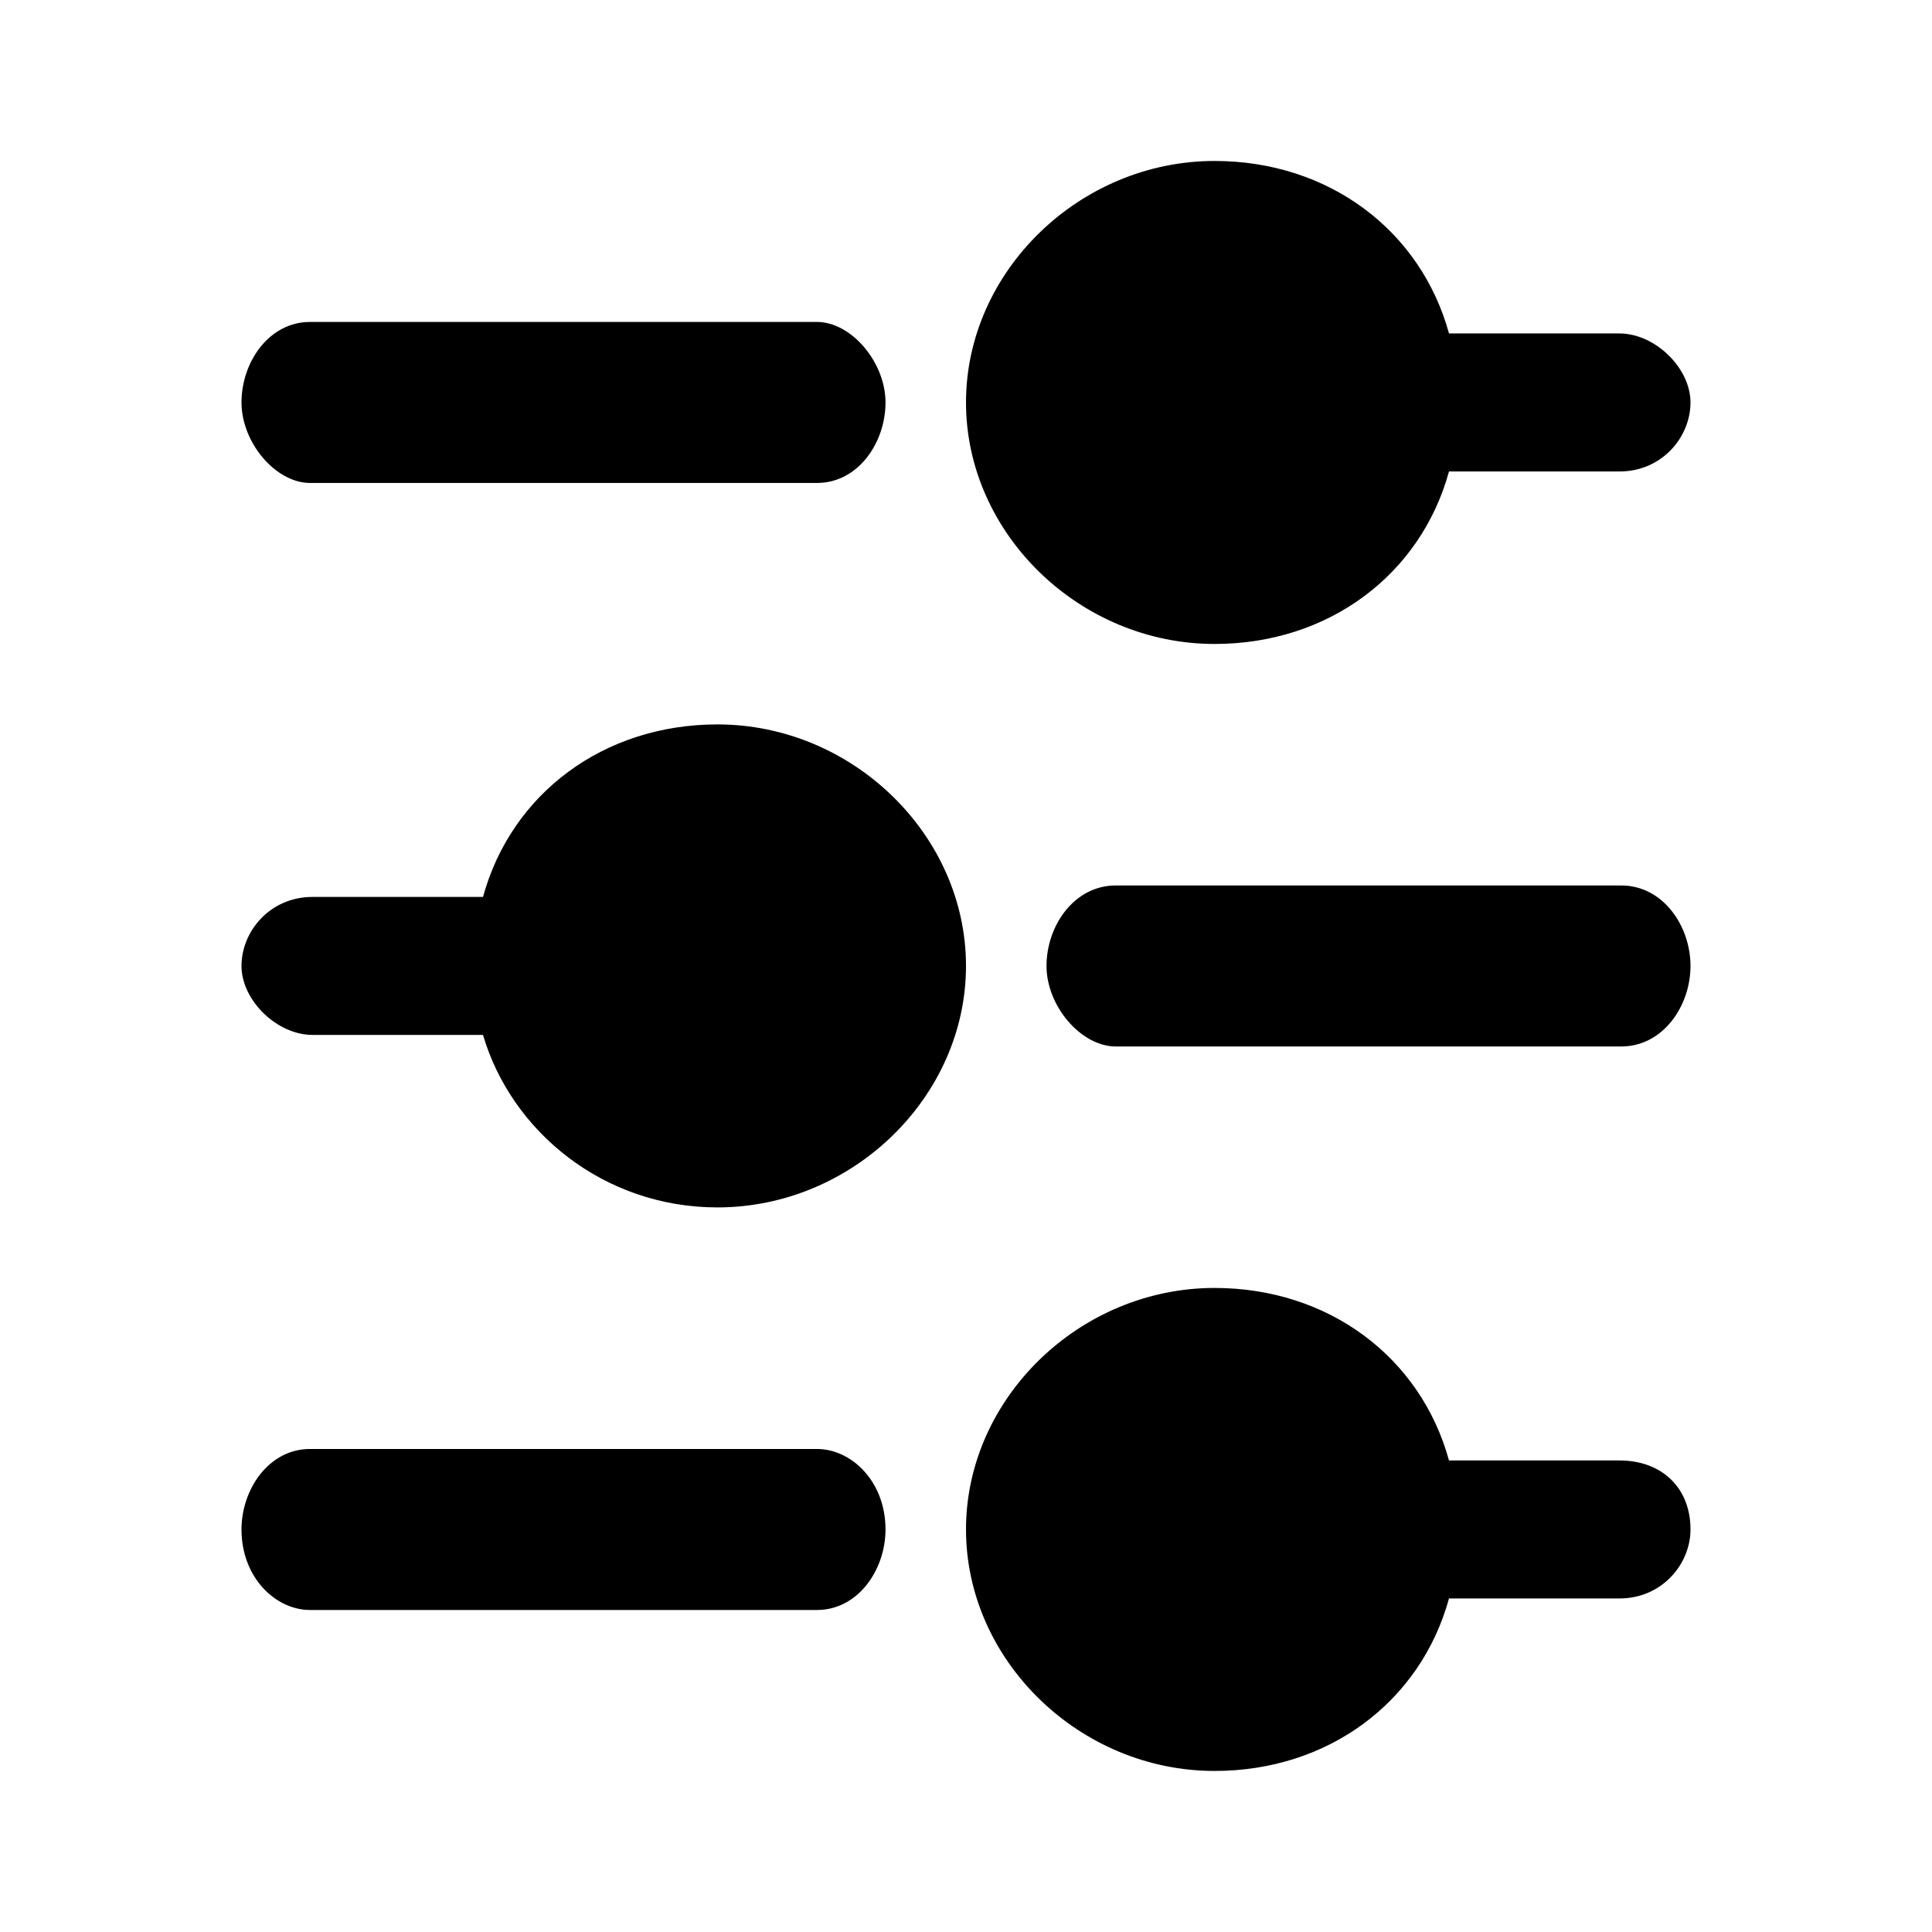 <svg width="89" height="89" viewBox="0 0 89 89" fill="none" xmlns="http://www.w3.org/2000/svg">
<path d="M74.603 67.278H66.75C65.441 62.51 61.188 59.331 55.952 59.331C49.735 59.331 44.5 64.417 44.5 70.456C44.5 76.495 49.735 81.581 55.952 81.581C61.188 81.581 65.441 78.403 66.75 73.635H74.603C76.566 73.635 77.875 72.045 77.875 70.456C77.875 68.549 76.566 67.278 74.603 67.278Z" fill="black"/>
<path d="M37.636 66.749H14.281C12.387 66.749 11.125 68.603 11.125 70.457C11.125 72.682 12.703 74.166 14.281 74.166H37.636C39.529 74.166 40.792 72.311 40.792 70.457C40.792 68.232 39.214 66.749 37.636 66.749Z" fill="black"/>
<path d="M14.281 22.248H37.636C39.529 22.248 40.792 20.394 40.792 18.539C40.792 16.685 39.214 14.831 37.636 14.831H14.281C12.387 14.831 11.125 16.685 11.125 18.539C11.125 20.394 12.703 22.248 14.281 22.248Z" fill="black"/>
<path d="M55.952 29.665C61.188 29.665 65.441 26.486 66.75 21.719H74.603C76.566 21.719 77.875 20.129 77.875 18.54C77.875 16.951 76.239 15.361 74.603 15.361H66.75C65.441 10.594 61.188 7.415 55.952 7.415C49.735 7.415 44.5 12.501 44.5 18.54C44.5 24.579 49.735 29.665 55.952 29.665Z" fill="black"/>
<path d="M14.397 47.675H22.25C23.559 52.125 27.812 55.621 33.048 55.621C39.265 55.621 44.5 50.535 44.5 44.496C44.5 38.457 39.265 33.371 33.048 33.371C27.812 33.371 23.559 36.55 22.25 41.318H14.397C12.434 41.318 11.125 42.907 11.125 44.496C11.125 46.085 12.761 47.675 14.397 47.675Z" fill="black"/>
<path d="M74.685 40.79H51.399C49.485 40.79 48.209 42.644 48.209 44.498C48.209 46.352 49.804 48.207 51.399 48.207H74.685C76.599 48.207 77.875 46.352 77.875 44.498C77.875 42.644 76.599 40.79 74.685 40.79Z" fill="black"/>
</svg>
